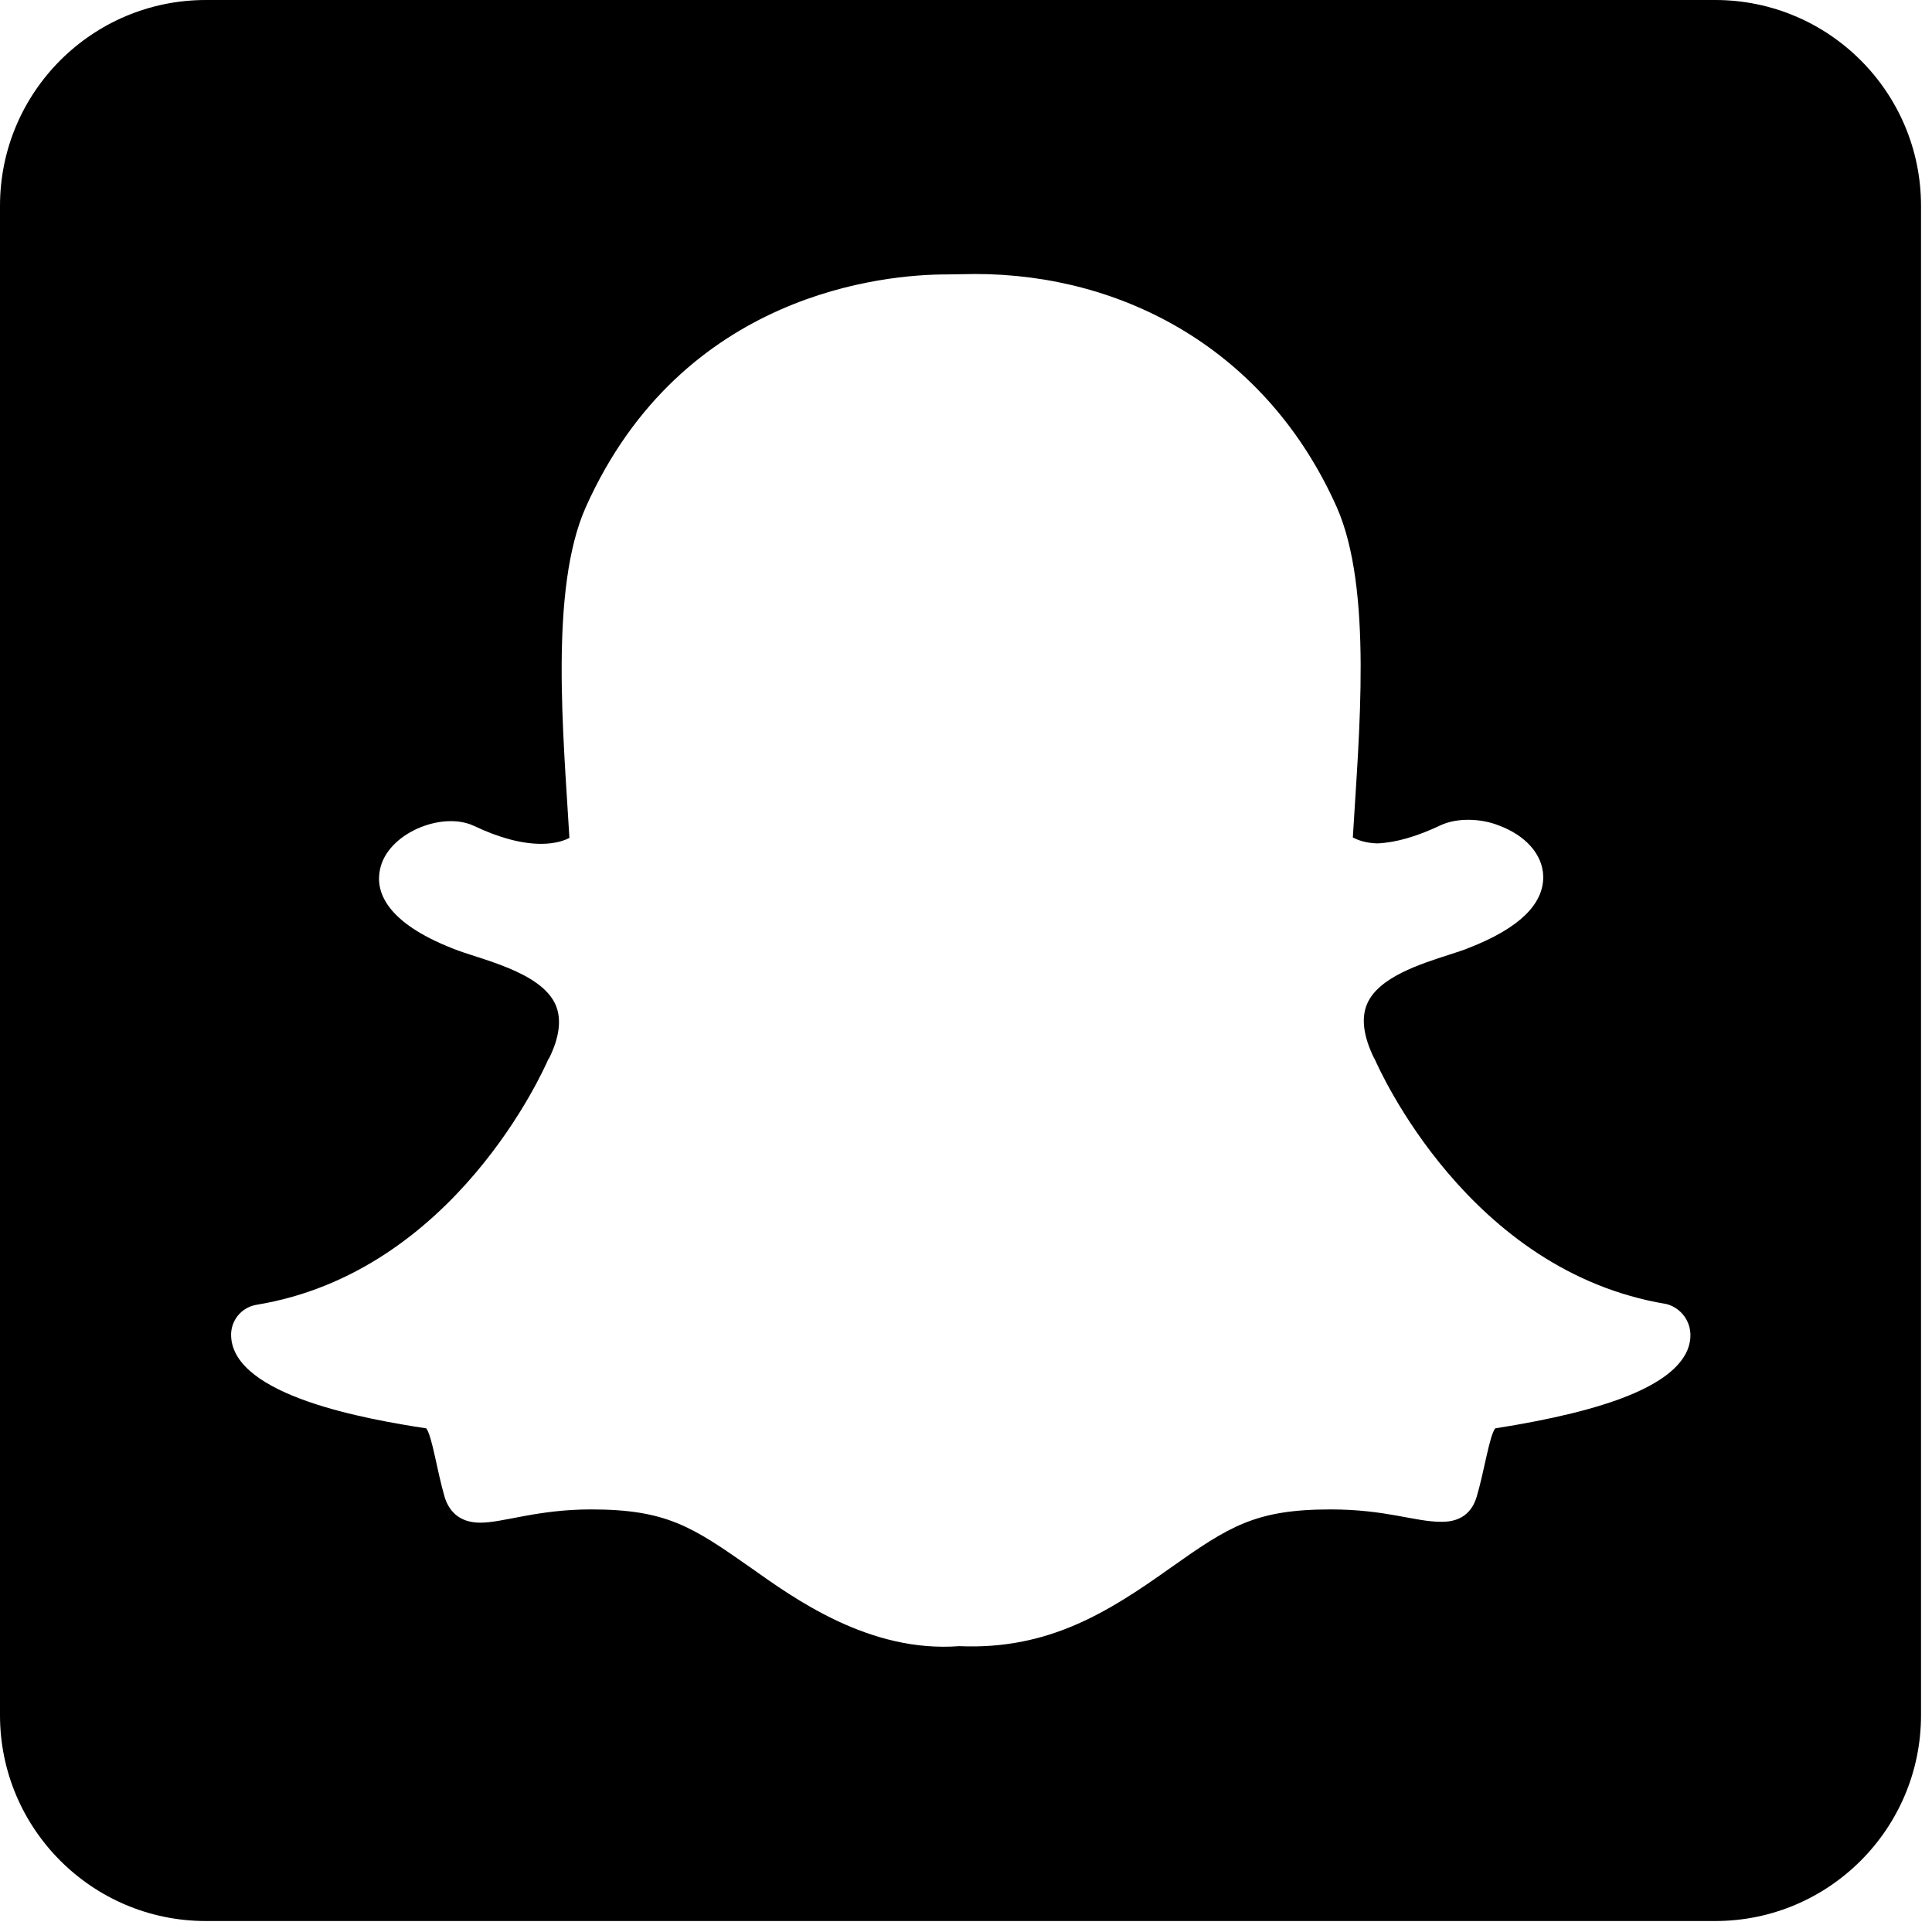 <svg width="22" height="22" viewBox="0 0 22 22" fill="none" xmlns="http://www.w3.org/2000/svg">
<path d="M19.531 0H2.344C1.05 0 0 1.05 0 2.344V19.531C0 20.825 1.05 21.875 2.344 21.875H19.531C20.825 21.875 21.875 20.825 21.875 19.531V2.344C21.875 1.05 20.825 0 19.531 0ZM19.214 15.376C19.043 15.771 18.33 16.06 17.026 16.265C16.958 16.357 16.904 16.743 16.816 17.041C16.763 17.222 16.636 17.329 16.421 17.329H16.411C16.108 17.329 15.786 17.188 15.151 17.188C14.292 17.188 13.994 17.383 13.325 17.856C12.617 18.359 11.938 18.789 10.923 18.745C9.897 18.823 9.038 18.198 8.555 17.856C7.881 17.383 7.588 17.188 6.729 17.188C6.118 17.188 5.732 17.339 5.469 17.339C5.205 17.339 5.103 17.178 5.063 17.046C4.976 16.748 4.922 16.357 4.854 16.265C4.18 16.162 2.666 15.898 2.632 15.22C2.622 15.044 2.744 14.888 2.92 14.858C5.181 14.487 6.196 12.168 6.24 12.07C6.24 12.065 6.245 12.06 6.25 12.056C6.372 11.812 6.396 11.606 6.328 11.445C6.162 11.06 5.454 10.923 5.156 10.801C4.385 10.498 4.277 10.146 4.326 9.907C4.404 9.492 5.029 9.233 5.396 9.404C5.684 9.541 5.942 9.609 6.162 9.609C6.323 9.609 6.431 9.57 6.484 9.541C6.416 8.374 6.255 6.709 6.67 5.776C7.769 3.32 10.093 3.125 10.776 3.125C10.806 3.125 11.074 3.12 11.104 3.12C12.798 3.12 14.424 3.989 15.22 5.771C15.635 6.704 15.474 8.364 15.405 9.536C15.459 9.565 15.547 9.6 15.684 9.604C15.894 9.595 16.133 9.526 16.401 9.399C16.597 9.307 16.87 9.321 17.065 9.399C17.373 9.512 17.568 9.731 17.573 9.98C17.578 10.298 17.295 10.571 16.733 10.791C16.665 10.82 16.582 10.845 16.494 10.874C16.177 10.977 15.693 11.128 15.566 11.435C15.498 11.597 15.527 11.802 15.645 12.046C15.649 12.051 15.649 12.056 15.654 12.06C15.698 12.158 16.714 14.477 18.975 14.849C19.17 14.898 19.321 15.117 19.214 15.376Z" fill="black"/>
</svg>
